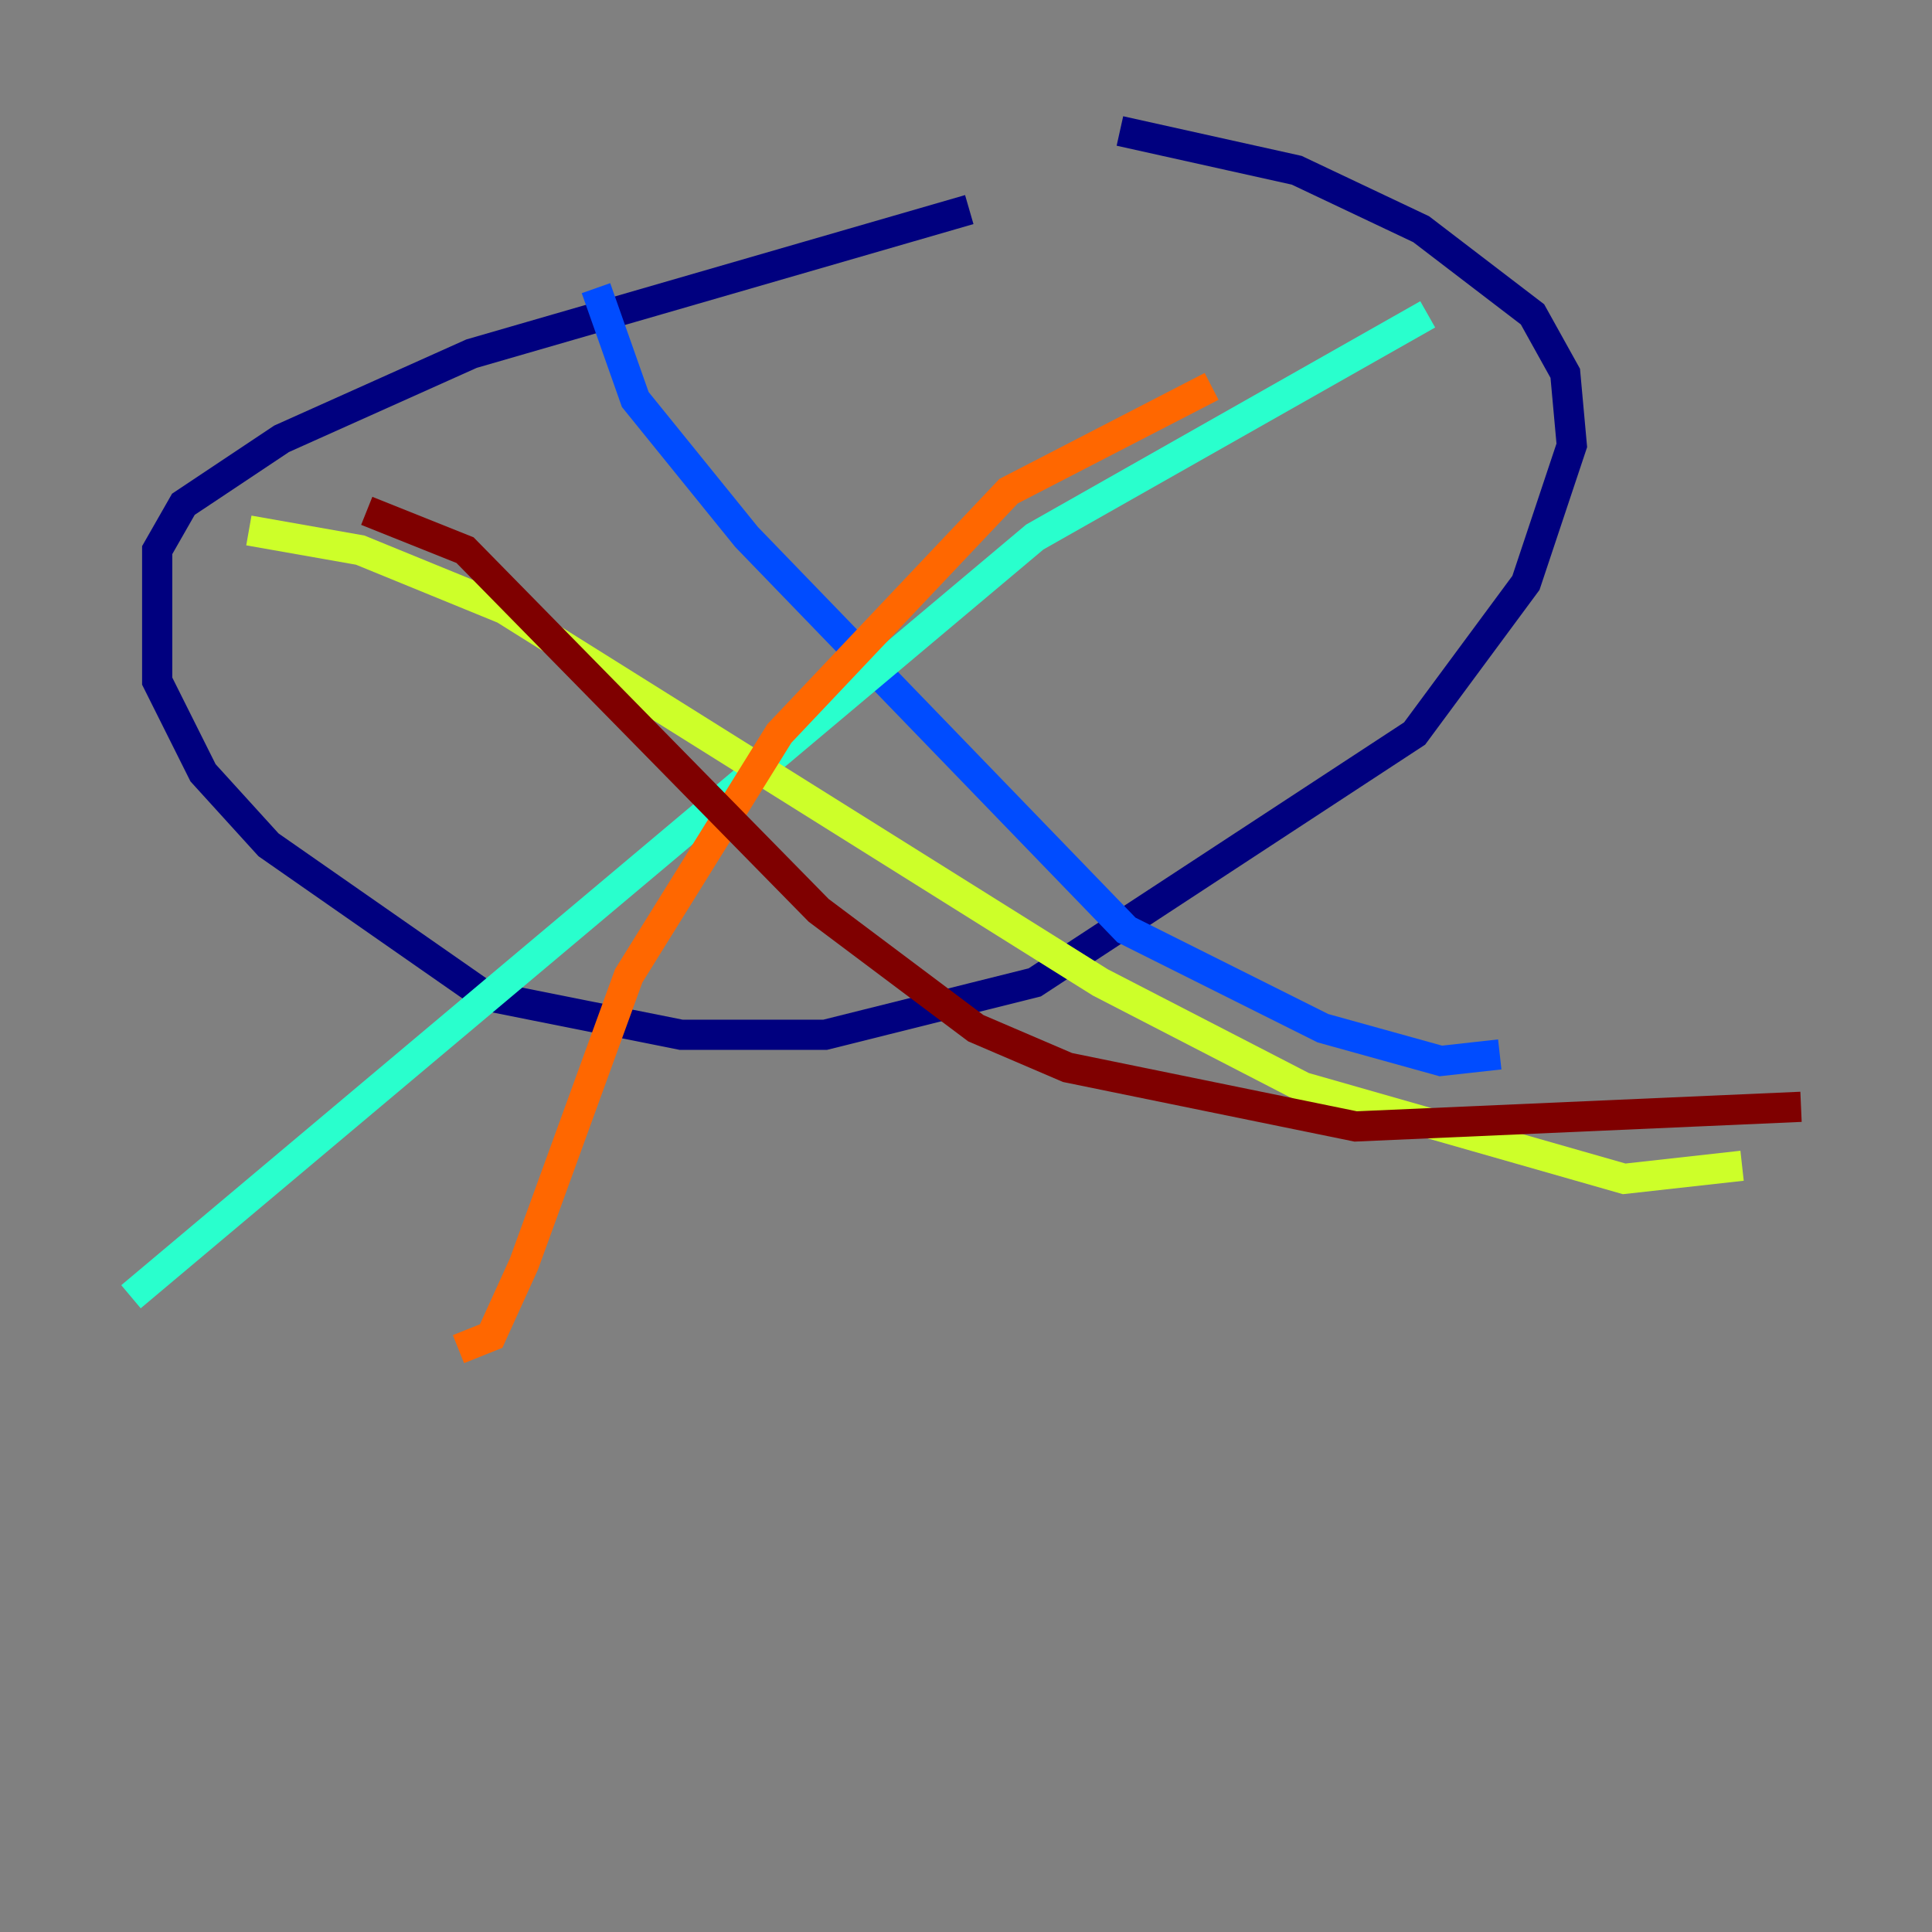 <?xml version="1.0" encoding="utf-8" ?>
<svg baseProfile="tiny" height="128" version="1.2" viewBox="0,0,128,128" width="128" xmlns="http://www.w3.org/2000/svg" xmlns:ev="http://www.w3.org/2001/xml-events" xmlns:xlink="http://www.w3.org/1999/xlink"><rect x="0" y="0" width="128" height="128" fill="#808080" stroke="none"/><defs /><polyline fill="none" points="64.217,13.885 31.241,23.43 18.658,29.071 12.149,33.41 10.414,36.447 10.414,45.125 13.451,51.2 17.79,55.973 32.108,65.953 45.125,68.556 54.671,68.556 68.556,65.085 93.722,48.597 101.098,38.617 104.136,29.505 103.702,24.732 101.532,20.827 94.156,15.186 85.912,11.281 74.197,8.678" stroke="#00007f" stroke-width="2" /><polyline fill="none" points="39.485,19.091 42.088,26.468 49.464,35.58 74.63,61.614 87.647,68.122 95.458,70.291 99.363,69.858" stroke="#004cff" stroke-width="2" /><polyline fill="none" points="94.59,20.827 68.556,35.58 8.678,85.912" stroke="#29ffcd" stroke-width="2" /><polyline fill="none" points="16.488,35.146 23.864,36.447 33.41,40.352 72.895,65.085 86.346,72.027 107.607,78.102 115.417,77.234" stroke="#cdff29" stroke-width="2" /><polyline fill="none" points="80.271,25.6 66.82,32.542 51.634,48.597 41.654,64.651 34.712,83.742 32.542,88.515 30.373,89.383" stroke="#ff6700" stroke-width="2" /><polyline fill="none" points="24.298,33.844 30.807,36.447 54.237,60.312 64.651,68.122 70.725,70.725 89.817,74.63 119.322,73.329" stroke="#7f0000" stroke-width="2" /></svg>